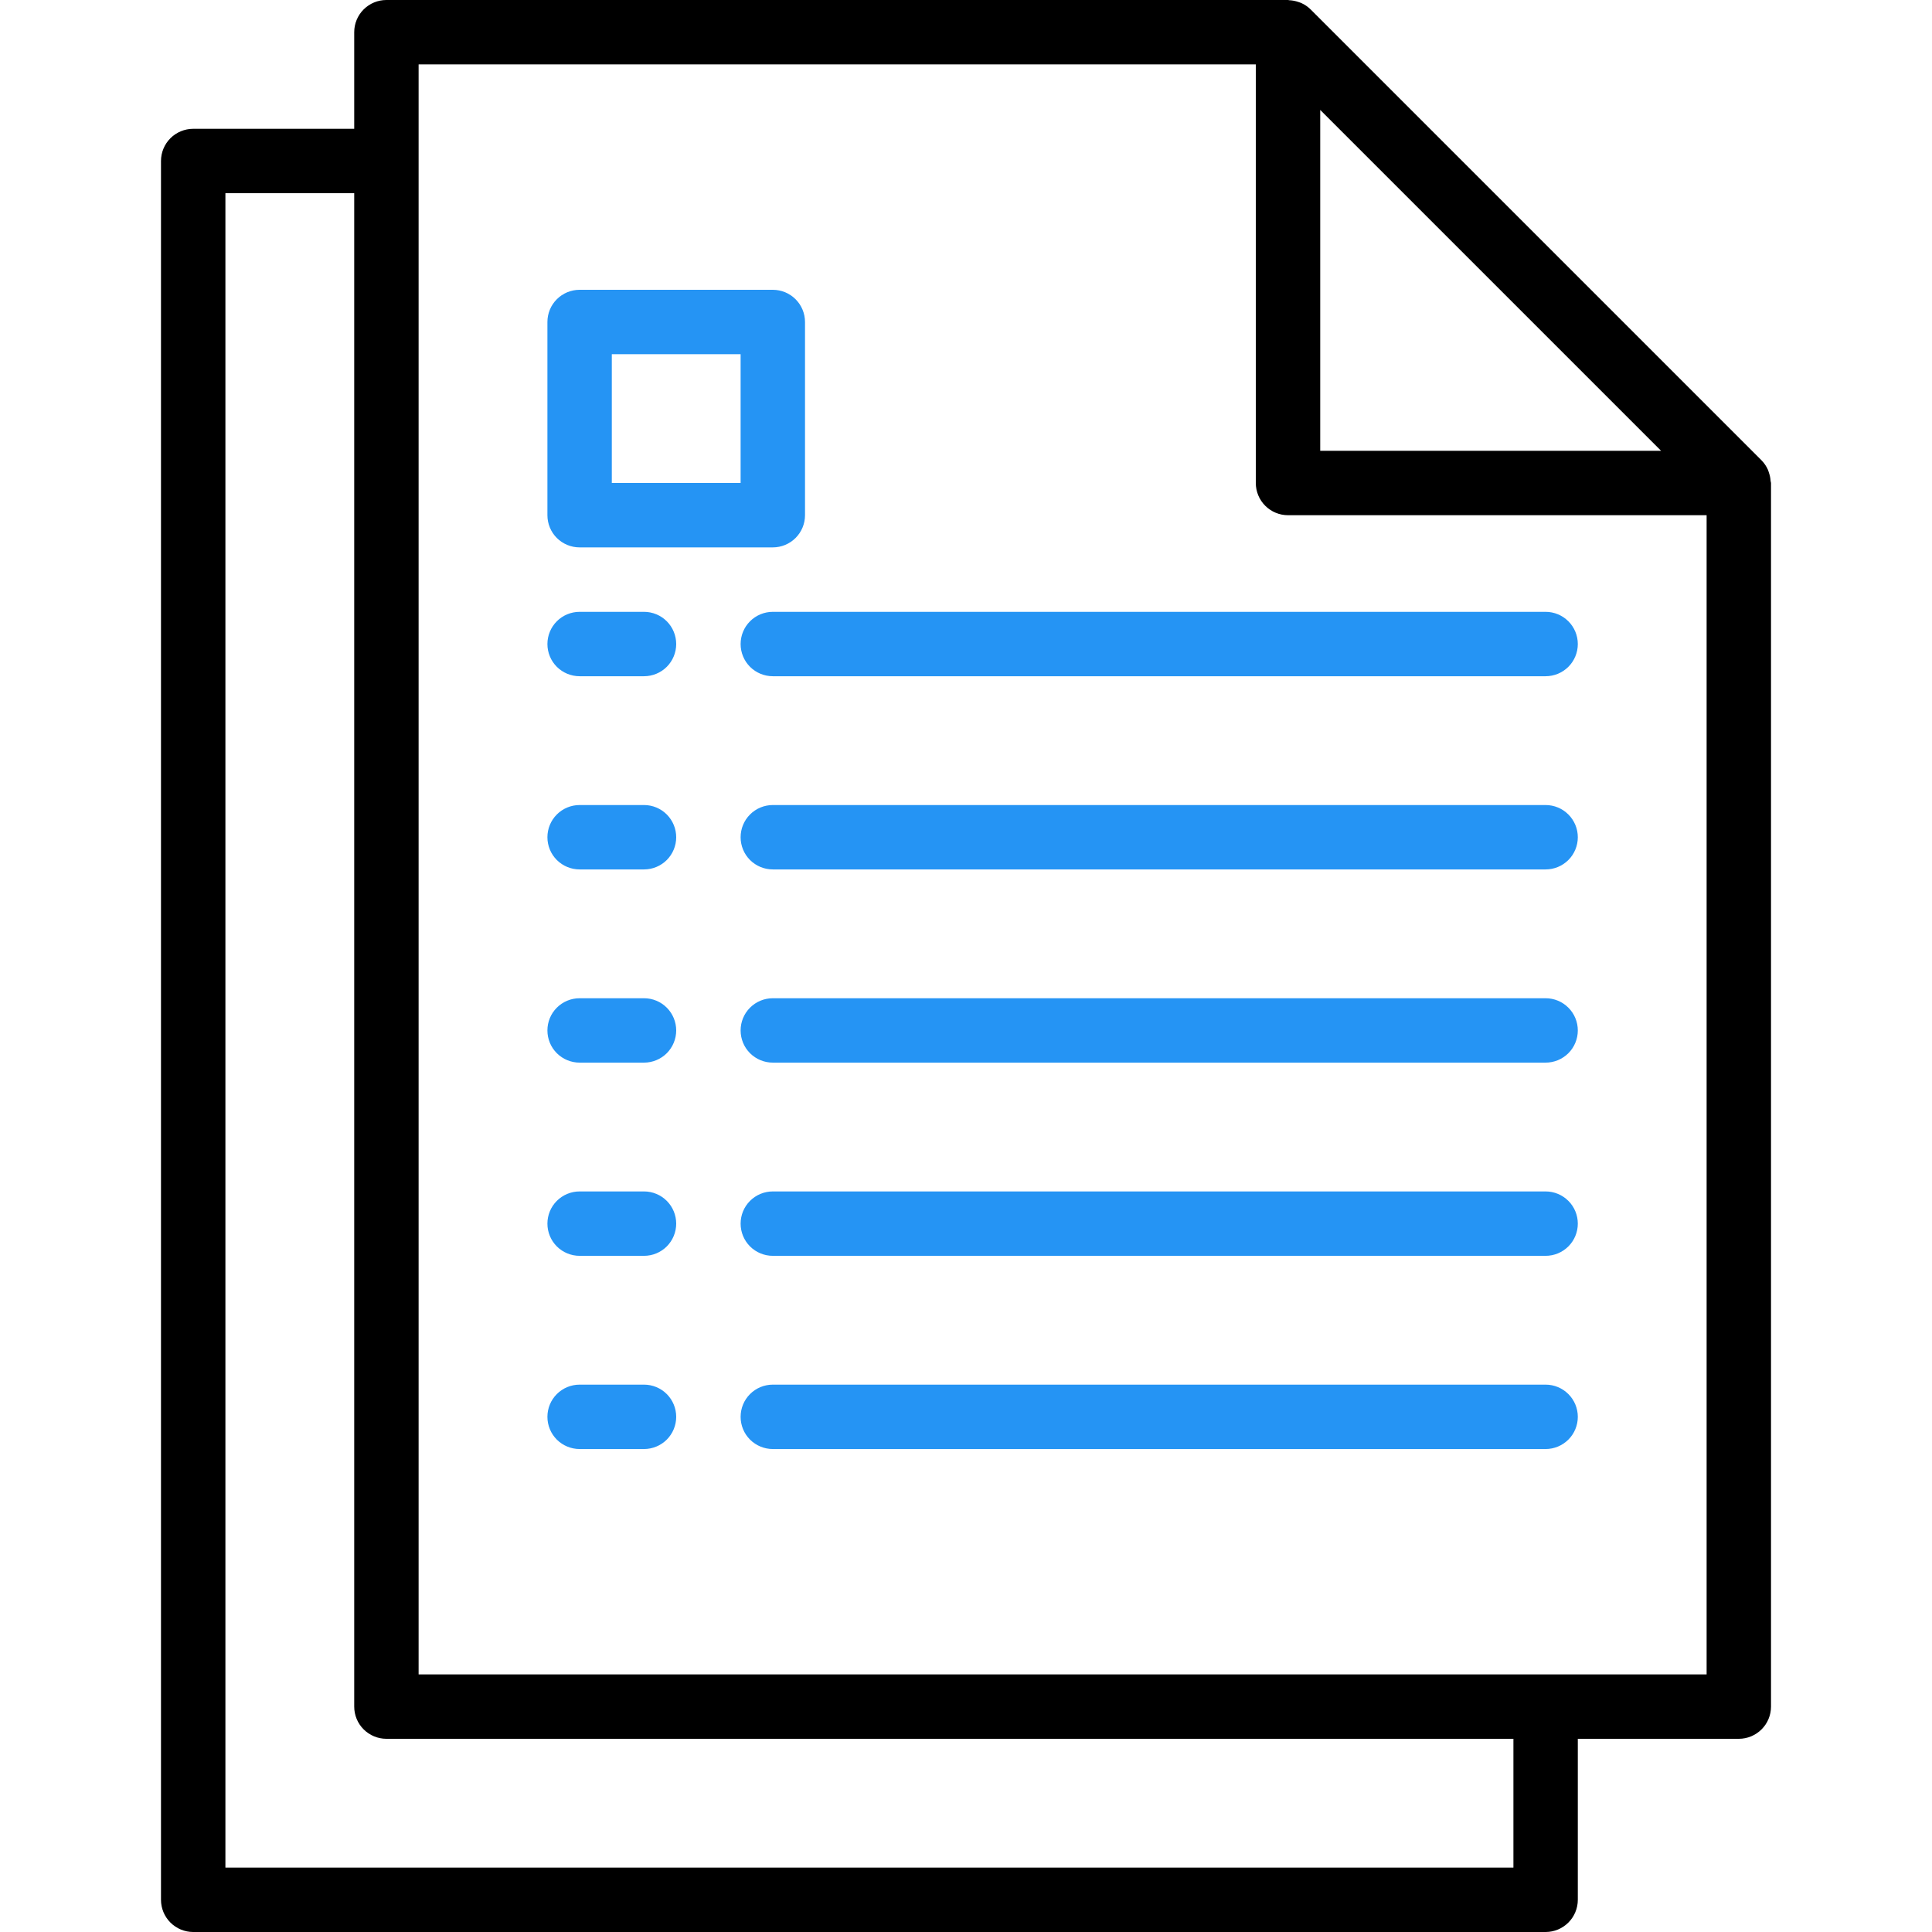 <svg width="70" height="70" viewBox="0 0 70 70" fill="none" xmlns="http://www.w3.org/2000/svg">
<g clip-path="url(#clip0_332_6028)">
<path d="M23.334 50.168H21C20.691 50.168 20.394 50.291 20.175 50.51C19.956 50.728 19.834 51.025 19.834 51.335C19.834 51.644 19.956 51.941 20.175 52.16C20.394 52.378 20.691 52.501 21 52.501H23.334C23.643 52.501 23.94 52.378 24.159 52.16C24.377 51.941 24.5 51.644 24.5 51.335C24.5 51.025 24.377 50.728 24.159 50.51C23.94 50.291 23.643 50.168 23.334 50.168ZM56 50.168H28C27.691 50.168 27.394 50.291 27.175 50.51C26.956 50.728 26.834 51.025 26.834 51.335C26.834 51.644 26.956 51.941 27.175 52.16C27.394 52.378 27.691 52.501 28 52.501H56C56.31 52.501 56.606 52.378 56.825 52.16C57.044 51.941 57.167 51.644 57.167 51.335C57.167 51.025 57.044 50.728 56.825 50.51C56.606 50.291 56.31 50.168 56 50.168ZM23.334 43.168H21C20.691 43.168 20.394 43.291 20.175 43.51C19.956 43.728 19.834 44.025 19.834 44.335C19.834 44.644 19.956 44.941 20.175 45.16C20.394 45.378 20.691 45.501 21 45.501H23.334C23.643 45.501 23.94 45.378 24.159 45.16C24.377 44.941 24.5 44.644 24.5 44.335C24.5 44.025 24.377 43.728 24.159 43.51C23.94 43.291 23.643 43.168 23.334 43.168ZM56 43.168H28C27.691 43.168 27.394 43.291 27.175 43.51C26.956 43.728 26.834 44.025 26.834 44.335C26.834 44.644 26.956 44.941 27.175 45.16C27.394 45.378 27.691 45.501 28 45.501H56C56.31 45.501 56.606 45.378 56.825 45.16C57.044 44.941 57.167 44.644 57.167 44.335C57.167 44.025 57.044 43.728 56.825 43.51C56.606 43.291 56.31 43.168 56 43.168ZM23.334 36.168H21C20.691 36.168 20.394 36.291 20.175 36.51C19.956 36.728 19.834 37.025 19.834 37.335C19.834 37.644 19.956 37.941 20.175 38.16C20.394 38.378 20.691 38.501 21 38.501H23.334C23.643 38.501 23.94 38.378 24.159 38.16C24.377 37.941 24.5 37.644 24.5 37.335C24.5 37.025 24.377 36.728 24.159 36.51C23.94 36.291 23.643 36.168 23.334 36.168ZM56 36.168H28C27.691 36.168 27.394 36.291 27.175 36.51C26.956 36.728 26.834 37.025 26.834 37.335C26.834 37.644 26.956 37.941 27.175 38.16C27.394 38.378 27.691 38.501 28 38.501H56C56.31 38.501 56.606 38.378 56.825 38.16C57.044 37.941 57.167 37.644 57.167 37.335C57.167 37.025 57.044 36.728 56.825 36.51C56.606 36.291 56.31 36.168 56 36.168ZM23.334 29.168H21C20.691 29.168 20.394 29.291 20.175 29.51C19.956 29.729 19.834 30.025 19.834 30.335C19.834 30.644 19.956 30.941 20.175 31.16C20.394 31.378 20.691 31.501 21 31.501H23.334C23.643 31.501 23.94 31.378 24.159 31.16C24.377 30.941 24.5 30.644 24.5 30.335C24.5 30.025 24.377 29.729 24.159 29.51C23.94 29.291 23.643 29.168 23.334 29.168ZM56 29.168H28C27.691 29.168 27.394 29.291 27.175 29.51C26.956 29.729 26.834 30.025 26.834 30.335C26.834 30.644 26.956 30.941 27.175 31.16C27.394 31.378 27.691 31.501 28 31.501H56C56.31 31.501 56.606 31.378 56.825 31.16C57.044 30.941 57.167 30.644 57.167 30.335C57.167 30.025 57.044 29.729 56.825 29.51C56.606 29.291 56.31 29.168 56 29.168ZM23.334 22.168H21C20.691 22.168 20.394 22.291 20.175 22.51C19.956 22.729 19.834 23.025 19.834 23.335C19.834 23.644 19.956 23.941 20.175 24.16C20.394 24.378 20.691 24.501 21 24.501H23.334C23.643 24.501 23.94 24.378 24.159 24.16C24.377 23.941 24.5 23.644 24.5 23.335C24.5 23.025 24.377 22.729 24.159 22.51C23.94 22.291 23.643 22.168 23.334 22.168ZM56 22.168H28C27.691 22.168 27.394 22.291 27.175 22.51C26.956 22.729 26.834 23.025 26.834 23.335C26.834 23.644 26.956 23.941 27.175 24.16C27.394 24.378 27.691 24.501 28 24.501H56C56.31 24.501 56.606 24.378 56.825 24.16C57.044 23.941 57.167 23.644 57.167 23.335C57.167 23.025 57.044 22.729 56.825 22.51C56.606 22.291 56.31 22.168 56 22.168Z" fill="#2594F4"/>
<path d="M64.152 17.427C64.146 17.324 64.126 17.223 64.092 17.127C64.079 17.089 64.07 17.053 64.054 17.017C63.997 16.89 63.918 16.774 63.82 16.675L47.487 0.342C47.388 0.244 47.272 0.165 47.145 0.108C47.109 0.092 47.073 0.083 47.037 0.07C46.939 0.036 46.837 0.016 46.734 0.009C46.715 0.013 46.693 0 46.667 0H14C13.691 0 13.394 0.123 13.175 0.342C12.956 0.561 12.834 0.857 12.834 1.167V4.667H7C6.691 4.667 6.394 4.79 6.175 5.008C5.956 5.227 5.833 5.524 5.833 5.833V68.833C5.833 69.143 5.956 69.439 6.175 69.658C6.394 69.877 6.691 70 7 70H56C56.31 70 56.606 69.877 56.825 69.658C57.044 69.439 57.167 69.143 57.167 68.833V63H63C63.31 63 63.606 62.877 63.825 62.658C64.044 62.44 64.167 62.143 64.167 61.833V17.5C64.167 17.474 64.154 17.452 64.152 17.427ZM47.834 3.983L60.184 16.333H47.834V3.983ZM54.834 67.667H8.167V7H12.834V61.833C12.834 62.143 12.956 62.44 13.175 62.658C13.394 62.877 13.691 63 14 63H54.834V67.667ZM61.834 60.667H15.167V2.333H45.5V17.5C45.5 17.809 45.623 18.106 45.842 18.325C46.061 18.544 46.357 18.667 46.667 18.667H61.834V60.667Z" fill="black"/>
<path d="M28 10.5H21C20.691 10.5 20.394 10.623 20.175 10.842C19.956 11.06 19.834 11.357 19.834 11.667V18.667C19.834 18.976 19.956 19.273 20.175 19.492C20.394 19.71 20.691 19.833 21 19.833H28C28.31 19.833 28.606 19.71 28.825 19.492C29.044 19.273 29.167 18.976 29.167 18.667V11.667C29.167 11.357 29.044 11.06 28.825 10.842C28.606 10.623 28.31 10.5 28 10.5ZM26.834 17.5H22.167V12.833H26.834V17.5Z" fill="#2594F4"/>
</g>
<defs>
<clipPath id="clip0_332_6028">
<rect width="70" height="70" fill="white"/>
</clipPath>
</defs>
</svg>
